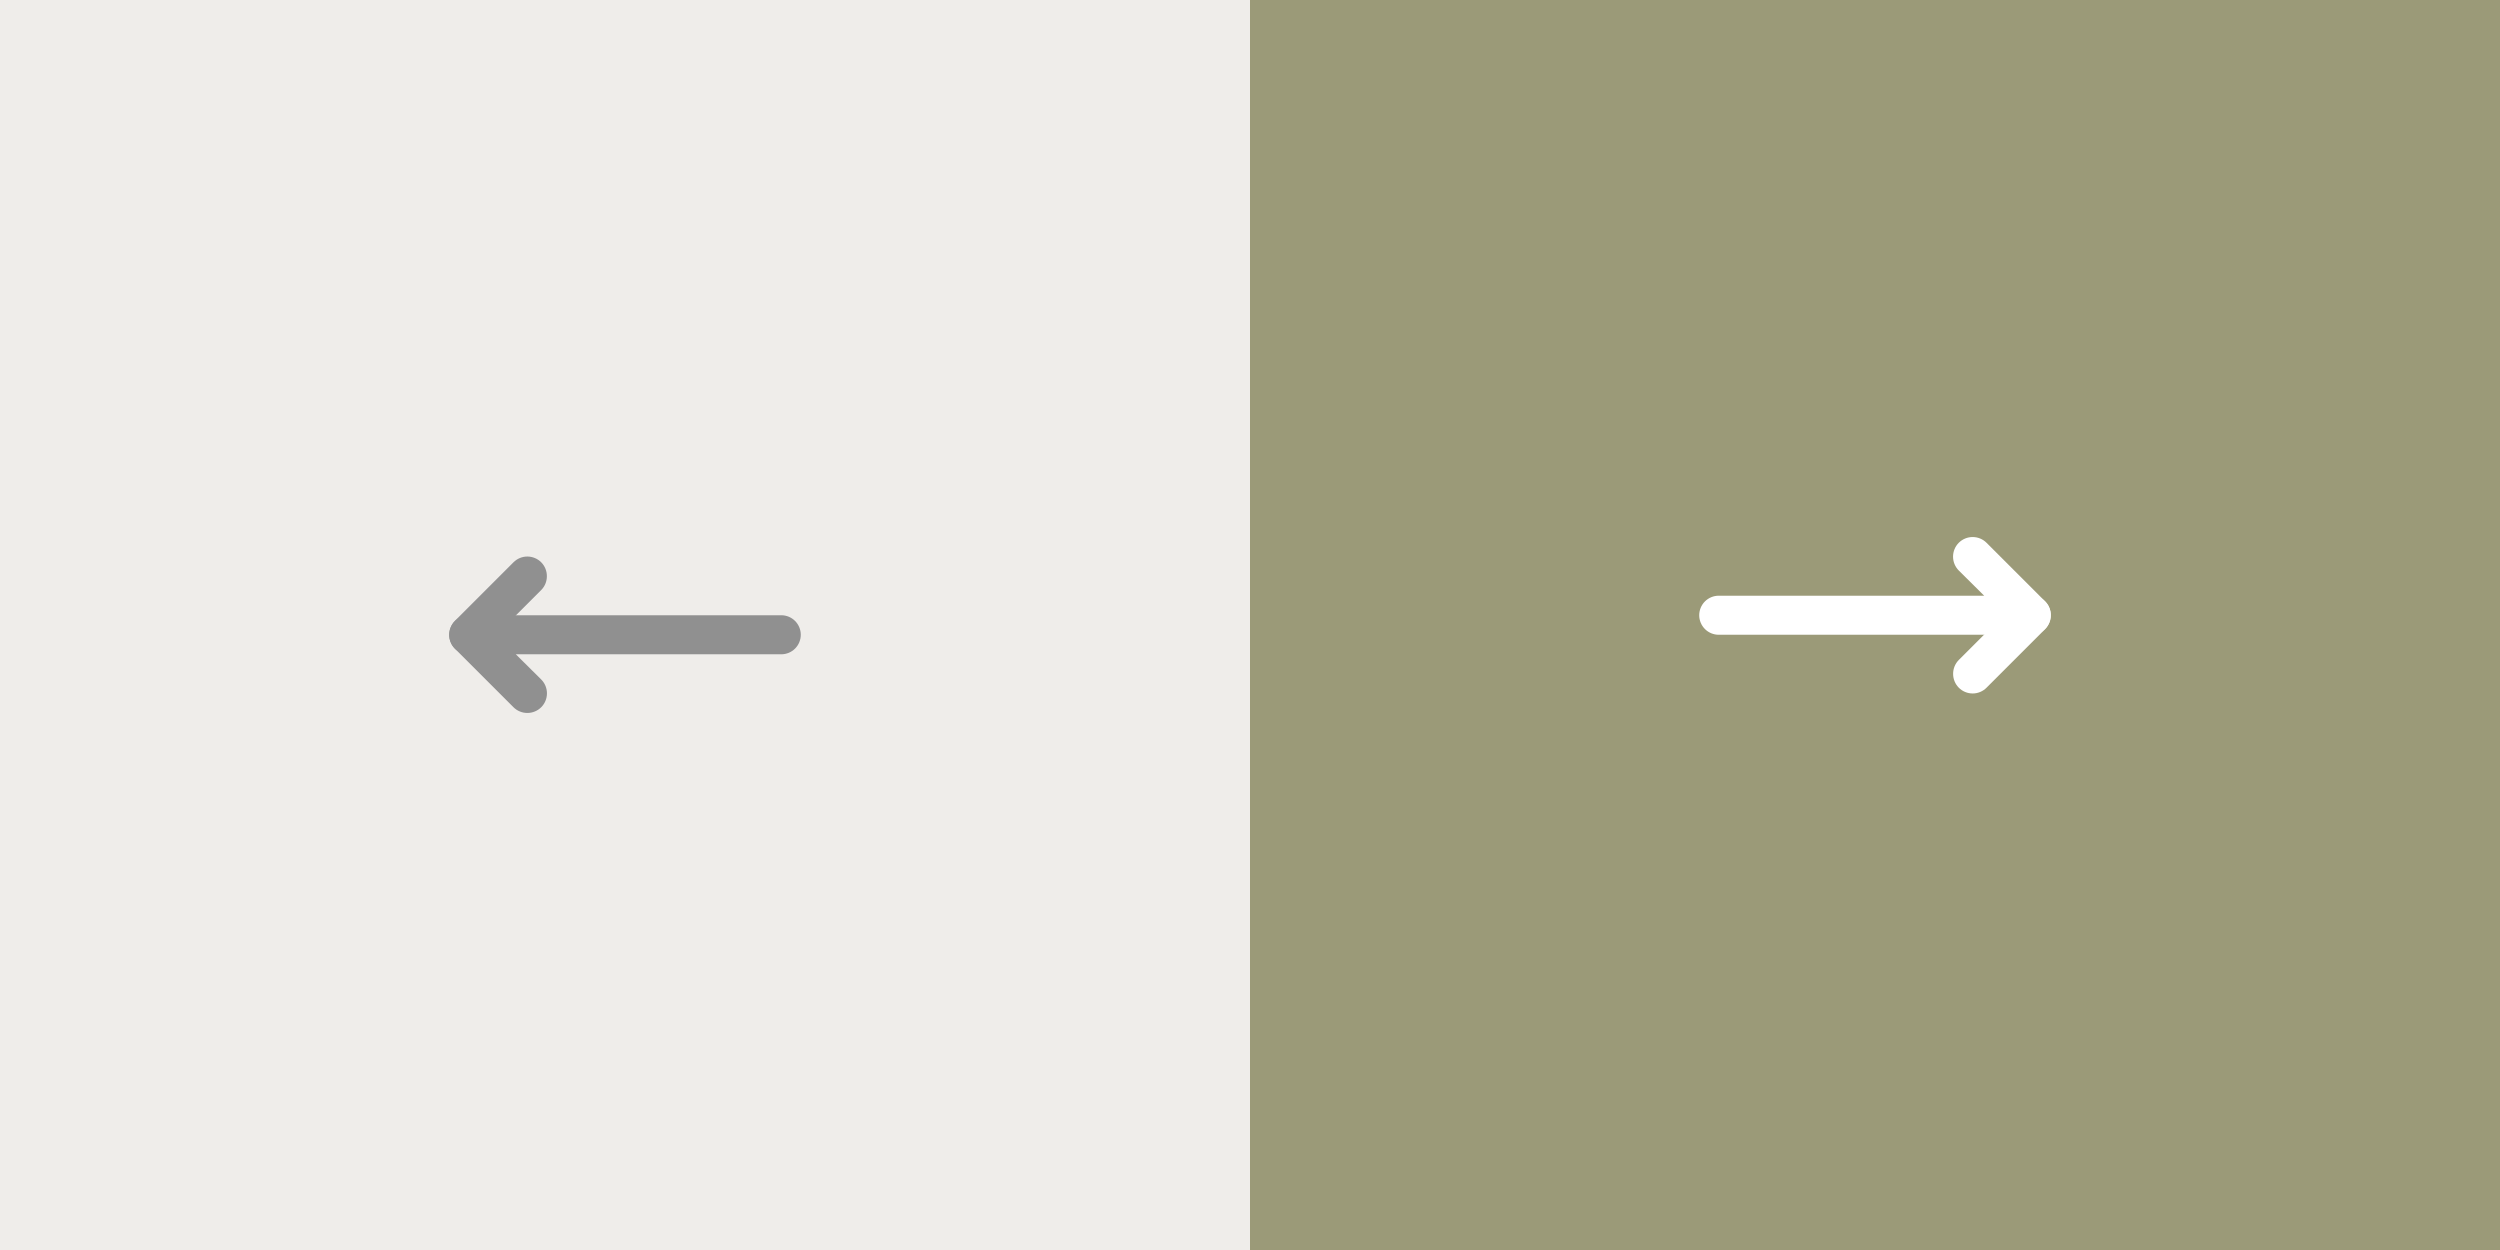 <svg width="160" height="80" viewBox="0 0 160 80" fill="none" xmlns="http://www.w3.org/2000/svg">
<rect x="0" y="0" width="160" height="80" fill="#333333" stroke="none"/>
<rect width="80" height="80" transform="translate(80 80) rotate(-180)" fill="#EFEDEA"/>
<path d="M51.25 40.625C51.25 40.956 51.118 41.275 50.884 41.509C50.65 41.743 50.332 41.875 50 41.875L33.013 41.875L34.638 43.487C34.873 43.723 35.005 44.042 35.005 44.375C35.005 44.708 34.873 45.027 34.638 45.263C34.402 45.498 34.083 45.63 33.75 45.63C33.417 45.63 33.098 45.498 32.863 45.263L29.113 41.513C28.939 41.337 28.822 41.114 28.775 40.871C28.728 40.629 28.755 40.378 28.85 40.15C28.944 39.922 29.103 39.726 29.308 39.588C29.512 39.45 29.753 39.376 30 39.375L50 39.375C50.332 39.375 50.65 39.507 50.884 39.741C51.118 39.976 51.25 40.294 51.25 40.625Z" fill="#909090"/>
<path d="M35 36.875C35.001 37.039 34.969 37.203 34.907 37.355C34.845 37.507 34.753 37.646 34.637 37.763L30.887 41.513C30.652 41.748 30.333 41.88 30 41.88C29.835 41.88 29.672 41.848 29.519 41.785C29.367 41.721 29.229 41.629 29.112 41.513C28.996 41.396 28.903 41.258 28.84 41.105C28.777 40.953 28.745 40.79 28.745 40.625C28.745 40.292 28.877 39.973 29.112 39.737L32.862 35.987C32.978 35.87 33.117 35.777 33.269 35.714C33.421 35.65 33.585 35.618 33.75 35.618C33.915 35.618 34.078 35.65 34.23 35.714C34.383 35.777 34.521 35.87 34.637 35.987C34.753 36.104 34.845 36.243 34.907 36.395C34.969 36.547 35.001 36.711 35 36.875Z" fill="#909090"/>
<rect width="80" height="80" transform="translate(80)" fill="#9B9A78"/>
<path d="M108.75 39.375C108.75 39.044 108.882 38.725 109.116 38.491C109.35 38.257 109.668 38.125 110 38.125L126.987 38.125L125.362 36.513C125.127 36.277 124.995 35.958 124.995 35.625C124.995 35.292 125.127 34.973 125.362 34.737C125.598 34.502 125.917 34.37 126.25 34.37C126.583 34.37 126.902 34.502 127.137 34.737L130.887 38.487C131.061 38.663 131.178 38.886 131.225 39.129C131.272 39.371 131.246 39.622 131.15 39.85C131.056 40.078 130.897 40.274 130.692 40.412C130.488 40.55 130.247 40.624 130 40.625L110 40.625C109.668 40.625 109.35 40.493 109.116 40.259C108.882 40.024 108.75 39.706 108.75 39.375Z" fill="white"/>
<path d="M125 43.125C124.999 42.961 125.031 42.797 125.093 42.645C125.155 42.493 125.247 42.354 125.363 42.237L129.113 38.487C129.348 38.252 129.667 38.12 130 38.12C130.165 38.12 130.328 38.152 130.481 38.215C130.633 38.279 130.771 38.371 130.888 38.487C131.004 38.604 131.097 38.742 131.16 38.895C131.223 39.047 131.255 39.21 131.255 39.375C131.255 39.708 131.123 40.027 130.888 40.263L127.138 44.013C127.022 44.13 126.883 44.223 126.731 44.286C126.579 44.35 126.415 44.382 126.25 44.382C126.085 44.382 125.922 44.35 125.77 44.286C125.617 44.223 125.479 44.13 125.363 44.013C125.247 43.896 125.155 43.757 125.093 43.605C125.031 43.453 124.999 43.289 125 43.125Z" fill="white"/>
</svg>
